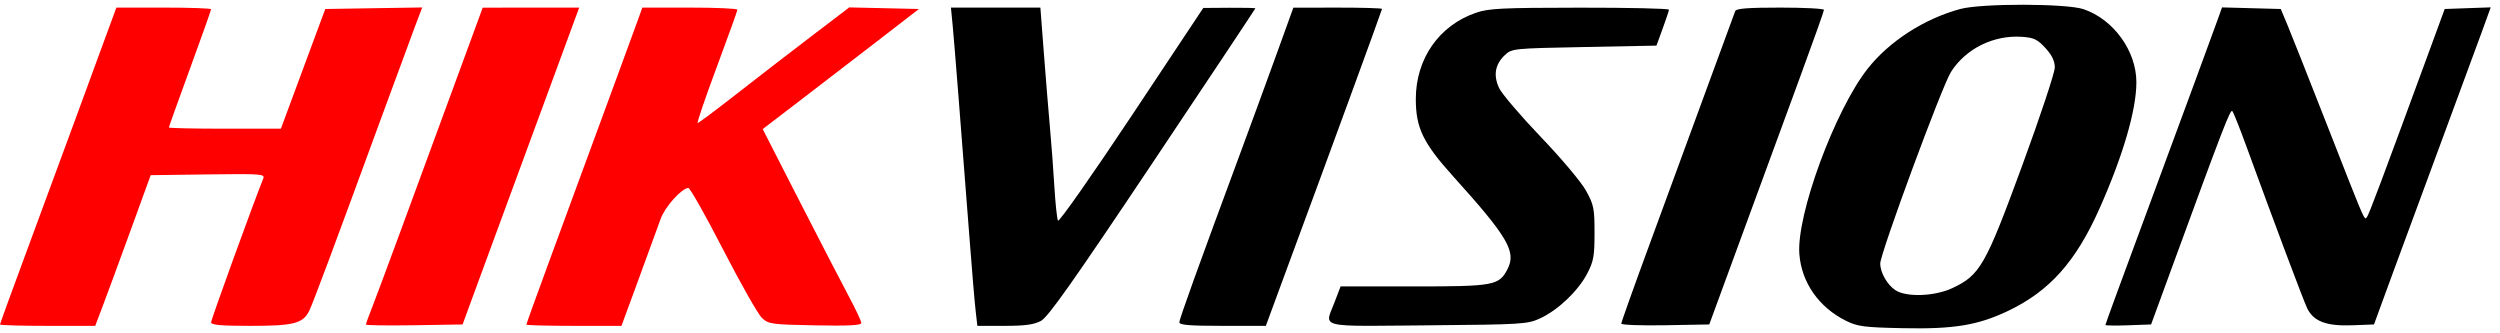 <svg width="105" height="14" viewBox="0 0 105 14" fill="none" xmlns="http://www.w3.org/2000/svg">
<path d="M4.463 1.472C4.23 2.106 3.658 3.663 3.193 4.932C2.729 6.201 1.82 8.663 1.174 10.404C0.528 12.145 0 13.596 0 13.628C0 13.66 0.9 13.686 1.999 13.686H3.999L4.302 12.888C4.469 12.448 4.994 11.025 5.468 9.723L6.329 7.357L8.734 7.325C10.996 7.295 11.135 7.306 11.055 7.503C10.645 8.518 8.866 13.42 8.866 13.537C8.866 13.65 9.266 13.686 10.527 13.686C12.317 13.686 12.713 13.588 12.978 13.075C13.122 12.796 14.011 10.415 16.02 4.932C16.628 3.273 17.262 1.555 17.429 1.114L17.733 0.313L15.697 0.345L13.661 0.378L12.729 2.892L11.797 5.405H9.445C8.151 5.405 7.093 5.382 7.093 5.354C7.093 5.326 7.492 4.213 7.98 2.881C8.467 1.55 8.866 0.428 8.866 0.389C8.866 0.35 7.971 0.319 6.877 0.319H4.888L4.463 1.472Z" fill="#FF0000"/>
<path d="M19.721 1.828C17.104 8.958 15.907 12.2 15.659 12.83C15.499 13.237 15.368 13.598 15.368 13.631C15.368 13.665 16.282 13.677 17.399 13.66L19.429 13.627L19.754 12.74C19.932 12.252 20.53 10.628 21.081 9.132C21.633 7.635 22.588 5.04 23.205 3.365L24.326 0.319L22.3 0.32L20.274 0.321L19.721 1.828Z" fill="#FF0000"/>
<path fill-rule="evenodd" clip-rule="evenodd" d="M78.44 2.888C79.35 1.733 80.819 0.786 82.331 0.378C83.226 0.136 86.796 0.142 87.513 0.387C88.77 0.815 89.728 2.142 89.728 3.454C89.728 4.618 89.17 6.53 88.183 8.75C87.19 10.986 86.086 12.223 84.345 13.055C83.072 13.662 82.062 13.829 79.916 13.784C78.297 13.75 78.02 13.714 77.54 13.477C76.397 12.914 75.666 11.872 75.573 10.673C75.445 9.029 77.064 4.633 78.44 2.888ZM40.725 10.078C40.337 5.033 40.079 1.767 40.011 1.058L39.939 0.319H41.818H43.696L43.843 2.241C43.924 3.298 44.038 4.696 44.097 5.346C44.157 5.997 44.24 7.115 44.283 7.831C44.326 8.546 44.395 9.193 44.435 9.268C44.476 9.343 45.866 7.363 47.524 4.869L50.538 0.334L51.632 0.326C52.233 0.322 52.725 0.333 52.725 0.351C52.725 0.369 50.786 3.284 48.416 6.828C45.052 11.857 44.021 13.318 43.717 13.479C43.424 13.635 43.045 13.686 42.188 13.686L41.049 13.686L40.978 13.065C40.938 12.724 40.824 11.38 40.725 10.078ZM52.166 6.233C52.587 5.095 53.245 3.299 53.627 2.243L54.321 0.322L56.183 0.32C57.208 0.319 58.045 0.344 58.045 0.374C58.045 0.424 55.697 6.837 54.124 11.084C53.799 11.962 53.45 12.907 53.35 13.184L53.166 13.686H51.35C49.956 13.686 49.534 13.651 49.534 13.535C49.534 13.395 50.275 11.339 52.166 6.233ZM59.464 4.16C59.464 2.471 60.437 1.073 61.986 0.538C62.521 0.352 63.06 0.326 66.35 0.322C68.415 0.32 70.1 0.359 70.097 0.407C70.093 0.456 69.973 0.815 69.83 1.206L69.571 1.916L66.537 1.975C63.543 2.033 63.498 2.038 63.203 2.315C62.791 2.703 62.712 3.168 62.965 3.703C63.08 3.944 63.868 4.867 64.717 5.755C65.582 6.658 66.418 7.652 66.616 8.014C66.94 8.603 66.971 8.755 66.97 9.782C66.97 10.77 66.931 10.979 66.656 11.502C66.274 12.228 65.432 13.027 64.686 13.371C64.158 13.616 63.947 13.629 59.966 13.664C59.592 13.667 59.25 13.671 58.937 13.674L58.937 13.674C56.654 13.698 55.949 13.705 55.837 13.451C55.787 13.338 55.856 13.172 55.955 12.933L55.955 12.933C55.985 12.859 56.019 12.779 56.052 12.691L56.305 12.03H59.368C62.752 12.03 62.959 11.992 63.315 11.304C63.694 10.57 63.335 9.958 61.031 7.404C59.77 6.005 59.464 5.373 59.464 4.16ZM71.651 3.808C72.296 2.052 72.848 0.548 72.879 0.466C72.919 0.357 73.409 0.319 74.77 0.319C75.779 0.319 76.606 0.362 76.606 0.415C76.606 0.468 76.147 1.759 75.586 3.283C75.026 4.808 73.942 7.76 73.178 9.842L71.789 13.627L69.942 13.66C68.925 13.678 68.094 13.647 68.094 13.592C68.094 13.536 68.63 12.031 69.287 10.247C69.942 8.462 71.007 5.565 71.651 3.808ZM90.671 7.535C91.588 5.06 93.011 1.196 93.166 0.758L93.325 0.311L94.558 0.344L95.792 0.378L96.065 1.028C96.215 1.386 96.953 3.249 97.705 5.169L97.93 5.743C99.114 8.768 99.278 9.186 99.358 9.17C99.371 9.168 99.382 9.154 99.394 9.138C99.399 9.132 99.403 9.126 99.409 9.12C99.492 9.026 99.978 7.729 102.113 1.916L102.677 0.378L103.644 0.343L104.61 0.309L104.255 1.29C104.06 1.829 103.318 3.841 102.606 5.76C101.894 7.68 100.95 10.235 100.509 11.439L99.708 13.627L98.795 13.662C97.703 13.703 97.163 13.497 96.898 12.938C96.733 12.59 95.505 9.32 94.337 6.115C94.064 5.367 93.803 4.714 93.756 4.664C93.675 4.577 93.366 5.377 91.277 11.084L90.346 13.627L89.387 13.662C88.859 13.68 88.427 13.675 88.427 13.649C88.427 13.609 89.065 11.872 90.671 7.535ZM86.302 2.831C86.3 2.561 86.181 2.315 85.908 2.017C85.577 1.656 85.426 1.583 84.933 1.547C83.738 1.461 82.563 2.041 81.94 3.023C81.561 3.621 78.97 10.641 78.97 11.069C78.97 11.447 79.265 11.964 79.61 12.19C80.068 12.49 81.254 12.448 81.989 12.105C83.16 11.56 83.387 11.163 84.924 6.978C85.684 4.909 86.304 3.043 86.302 2.831Z" fill="black"/>
<path d="M26.862 0.644C26.758 0.94 25.954 3.129 23.1 10.882C22.554 12.366 22.107 13.603 22.107 13.633C22.107 13.662 23.006 13.686 24.104 13.686H26.102L26.83 11.705C27.231 10.615 27.644 9.484 27.748 9.191C27.925 8.691 28.631 7.904 28.911 7.894C28.98 7.892 29.638 9.057 30.372 10.484C31.107 11.911 31.84 13.201 32 13.352C32.277 13.613 32.391 13.629 34.233 13.665C35.652 13.692 36.175 13.665 36.175 13.565C36.175 13.489 35.942 12.993 35.658 12.462C35.374 11.932 34.442 10.131 33.587 8.46L32.033 5.421L33.483 4.313C34.281 3.704 35.757 2.569 36.764 1.791L38.595 0.378L37.132 0.344L35.669 0.311L34.072 1.527C33.193 2.196 31.778 3.288 30.926 3.954C30.074 4.62 29.344 5.166 29.302 5.167C29.261 5.168 29.619 4.117 30.098 2.832C30.577 1.547 30.97 0.456 30.971 0.407C30.972 0.359 30.074 0.319 28.975 0.319H26.977L26.862 0.644Z" fill="#FF0000"/>
</svg>

